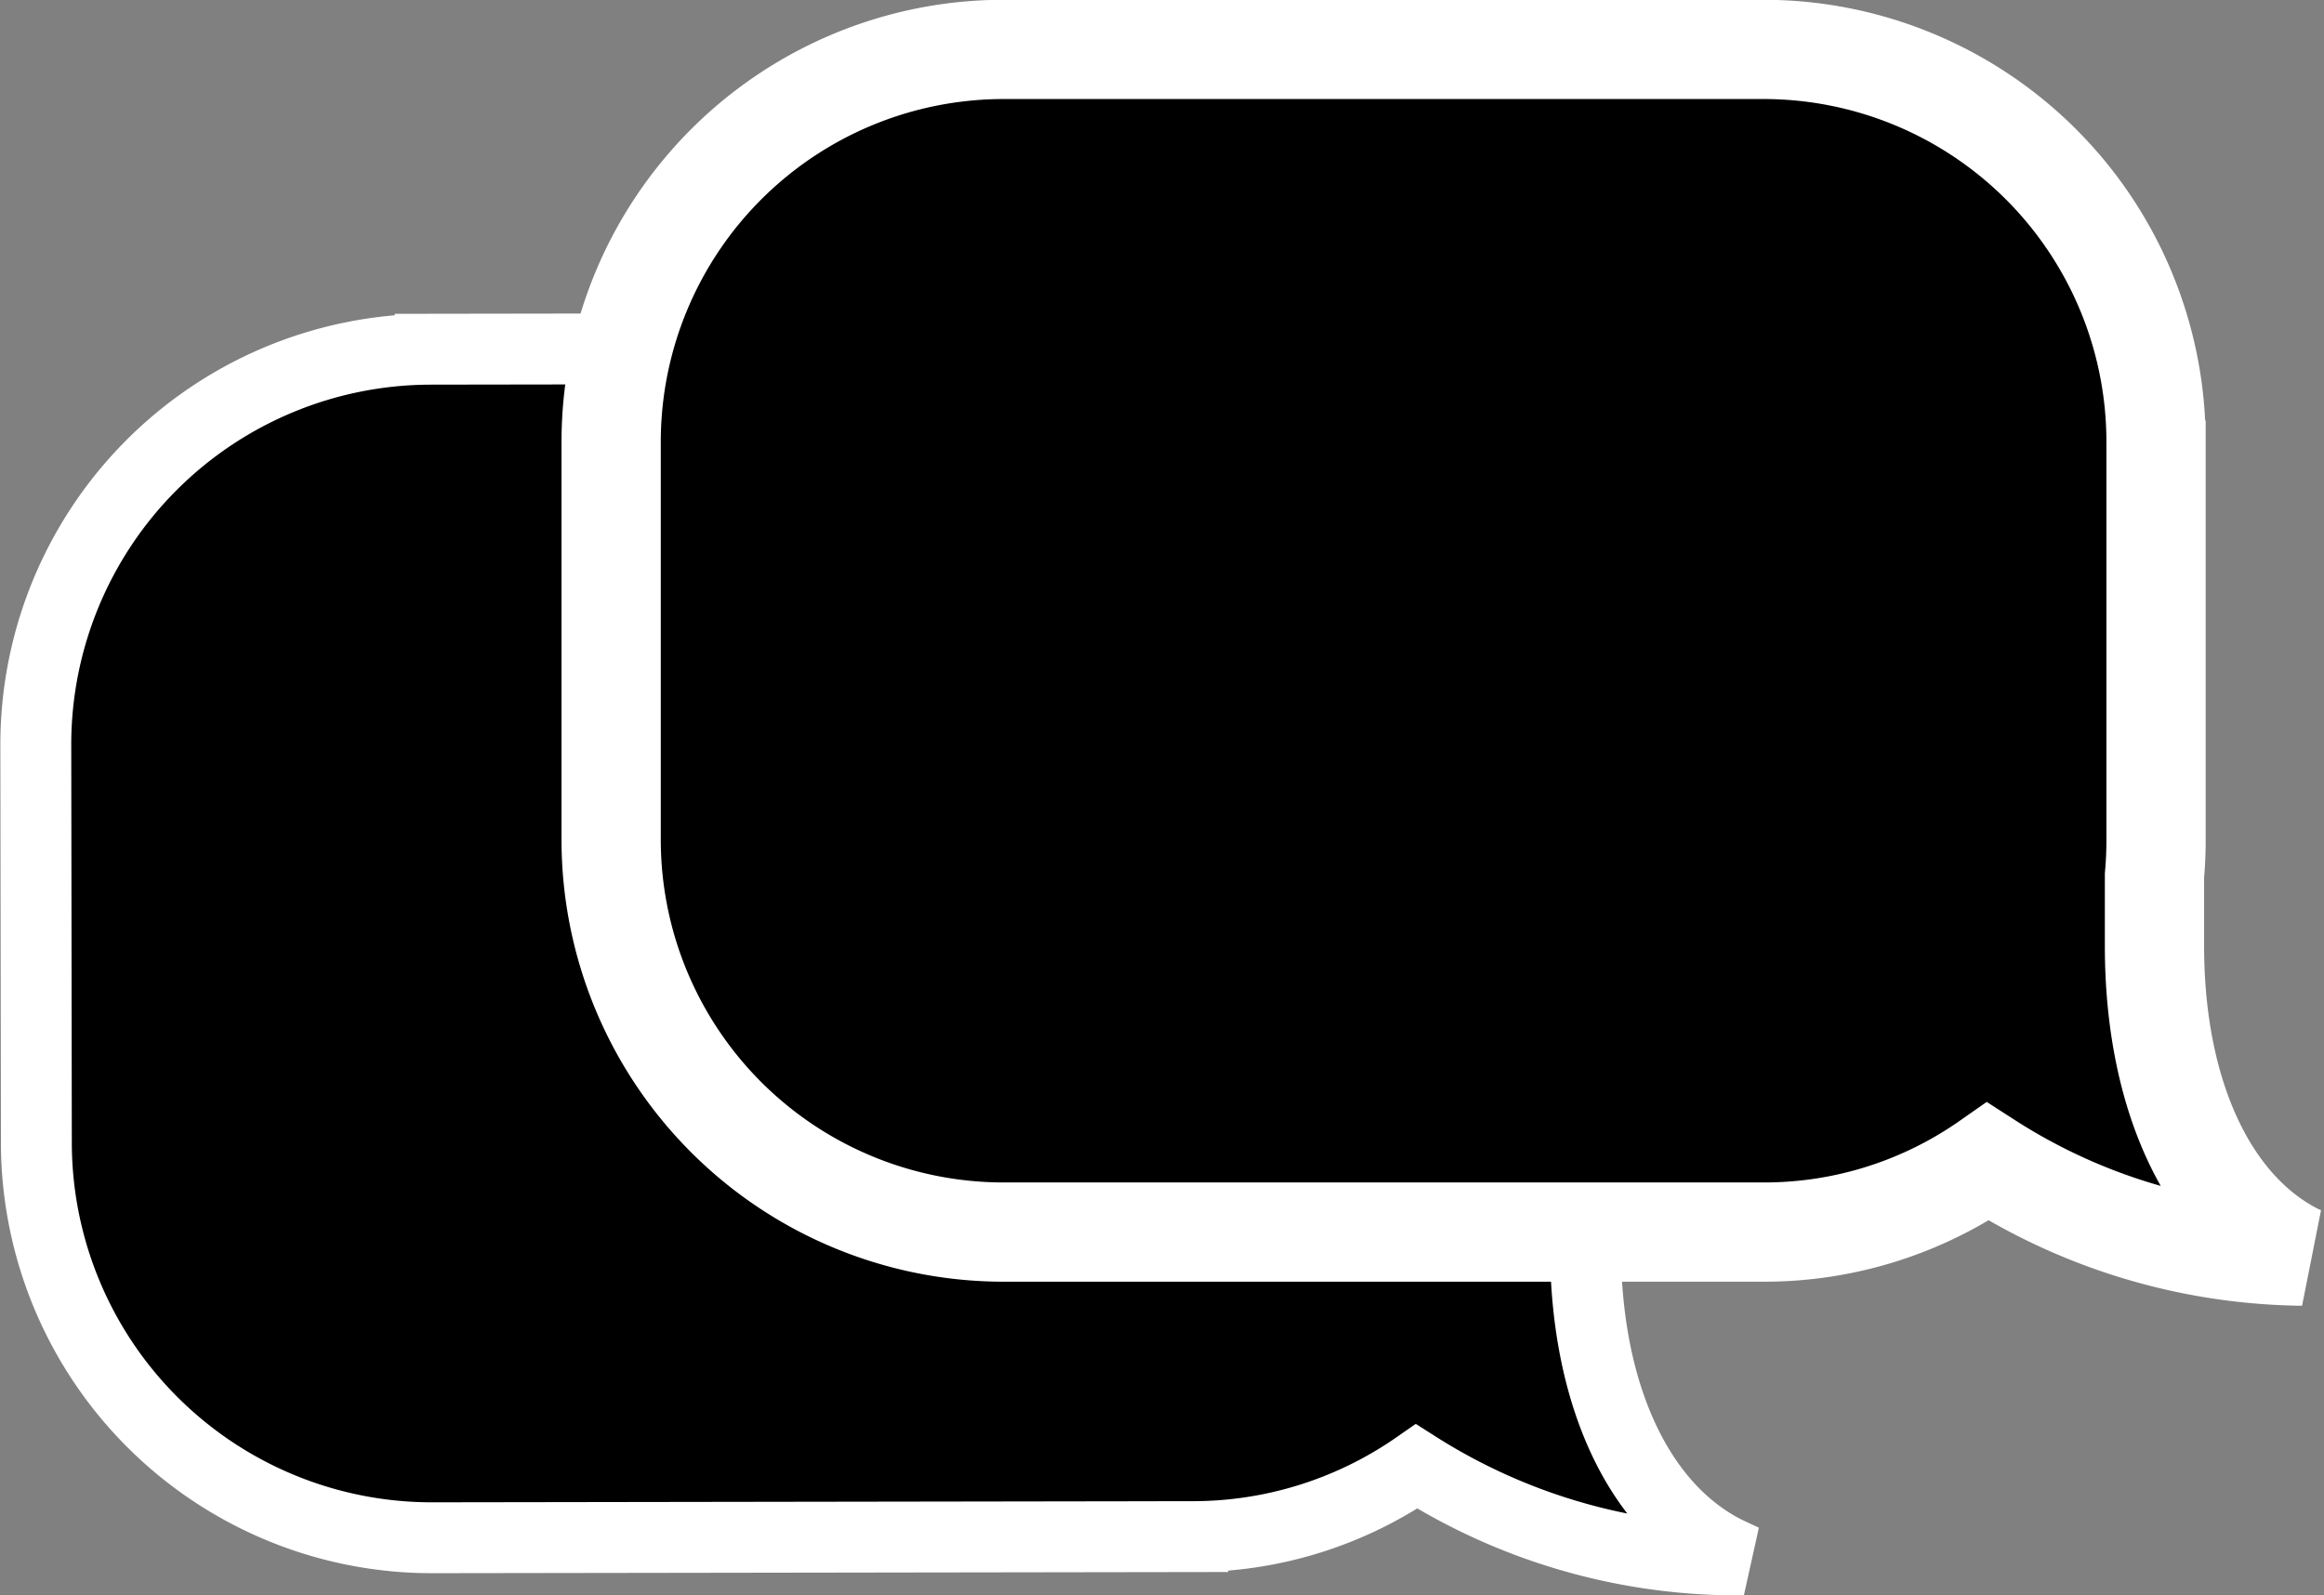<svg xmlns="http://www.w3.org/2000/svg" width="32.779" height="22.506" viewBox="0 0 32.779 22.506">
    <rect x="0" y="0" width="32.779" height="22.506" fill="#808080" stroke="none"/>
    <g id="prefix__Component_850_1" stroke="#fff" data-name="Component 850 – 1" transform="translate(.5 .7)">
        <path id="prefix__Path_21689" d="M1682.868 8195.143c-1.251-.617-2-2.228-2-4.308v-.991c.015-.168.022-.336.022-.5l-.008-5.623a5.578 5.578 0 0 0-5.571-5.562h-.008l-10.73.016a5.577 5.577 0 0 0-5.563 5.58l.008 5.623a5.578 5.578 0 0 0 5.571 5.563h.009l10.73-.016a5.528 5.528 0 0 0 3.158-.99 8.439 8.439 0 0 0 4.361 1.317h.255z" data-name="Path 21689" transform="translate(-1659.005 -8173.949)"/>
        <path id="prefix__Path_21690" stroke-width="1.4px" d="M1781.49 8143.992c-1.264-.627-2.019-2.252-2.019-4.347v-.995q.022-.245.022-.5v-5.623a5.537 5.537 0 0 0-5.53-5.53h-10.73a5.537 5.537 0 0 0-5.53 5.53v5.623a5.536 5.536 0 0 0 5.53 5.53h10.73a5.5 5.5 0 0 0 3.158-.993 8.364 8.364 0 0 0 4.361 1.331h.071z" data-name="Path 21690" transform="translate(-1749.583 -8127)"/>
    </g>
</svg>
